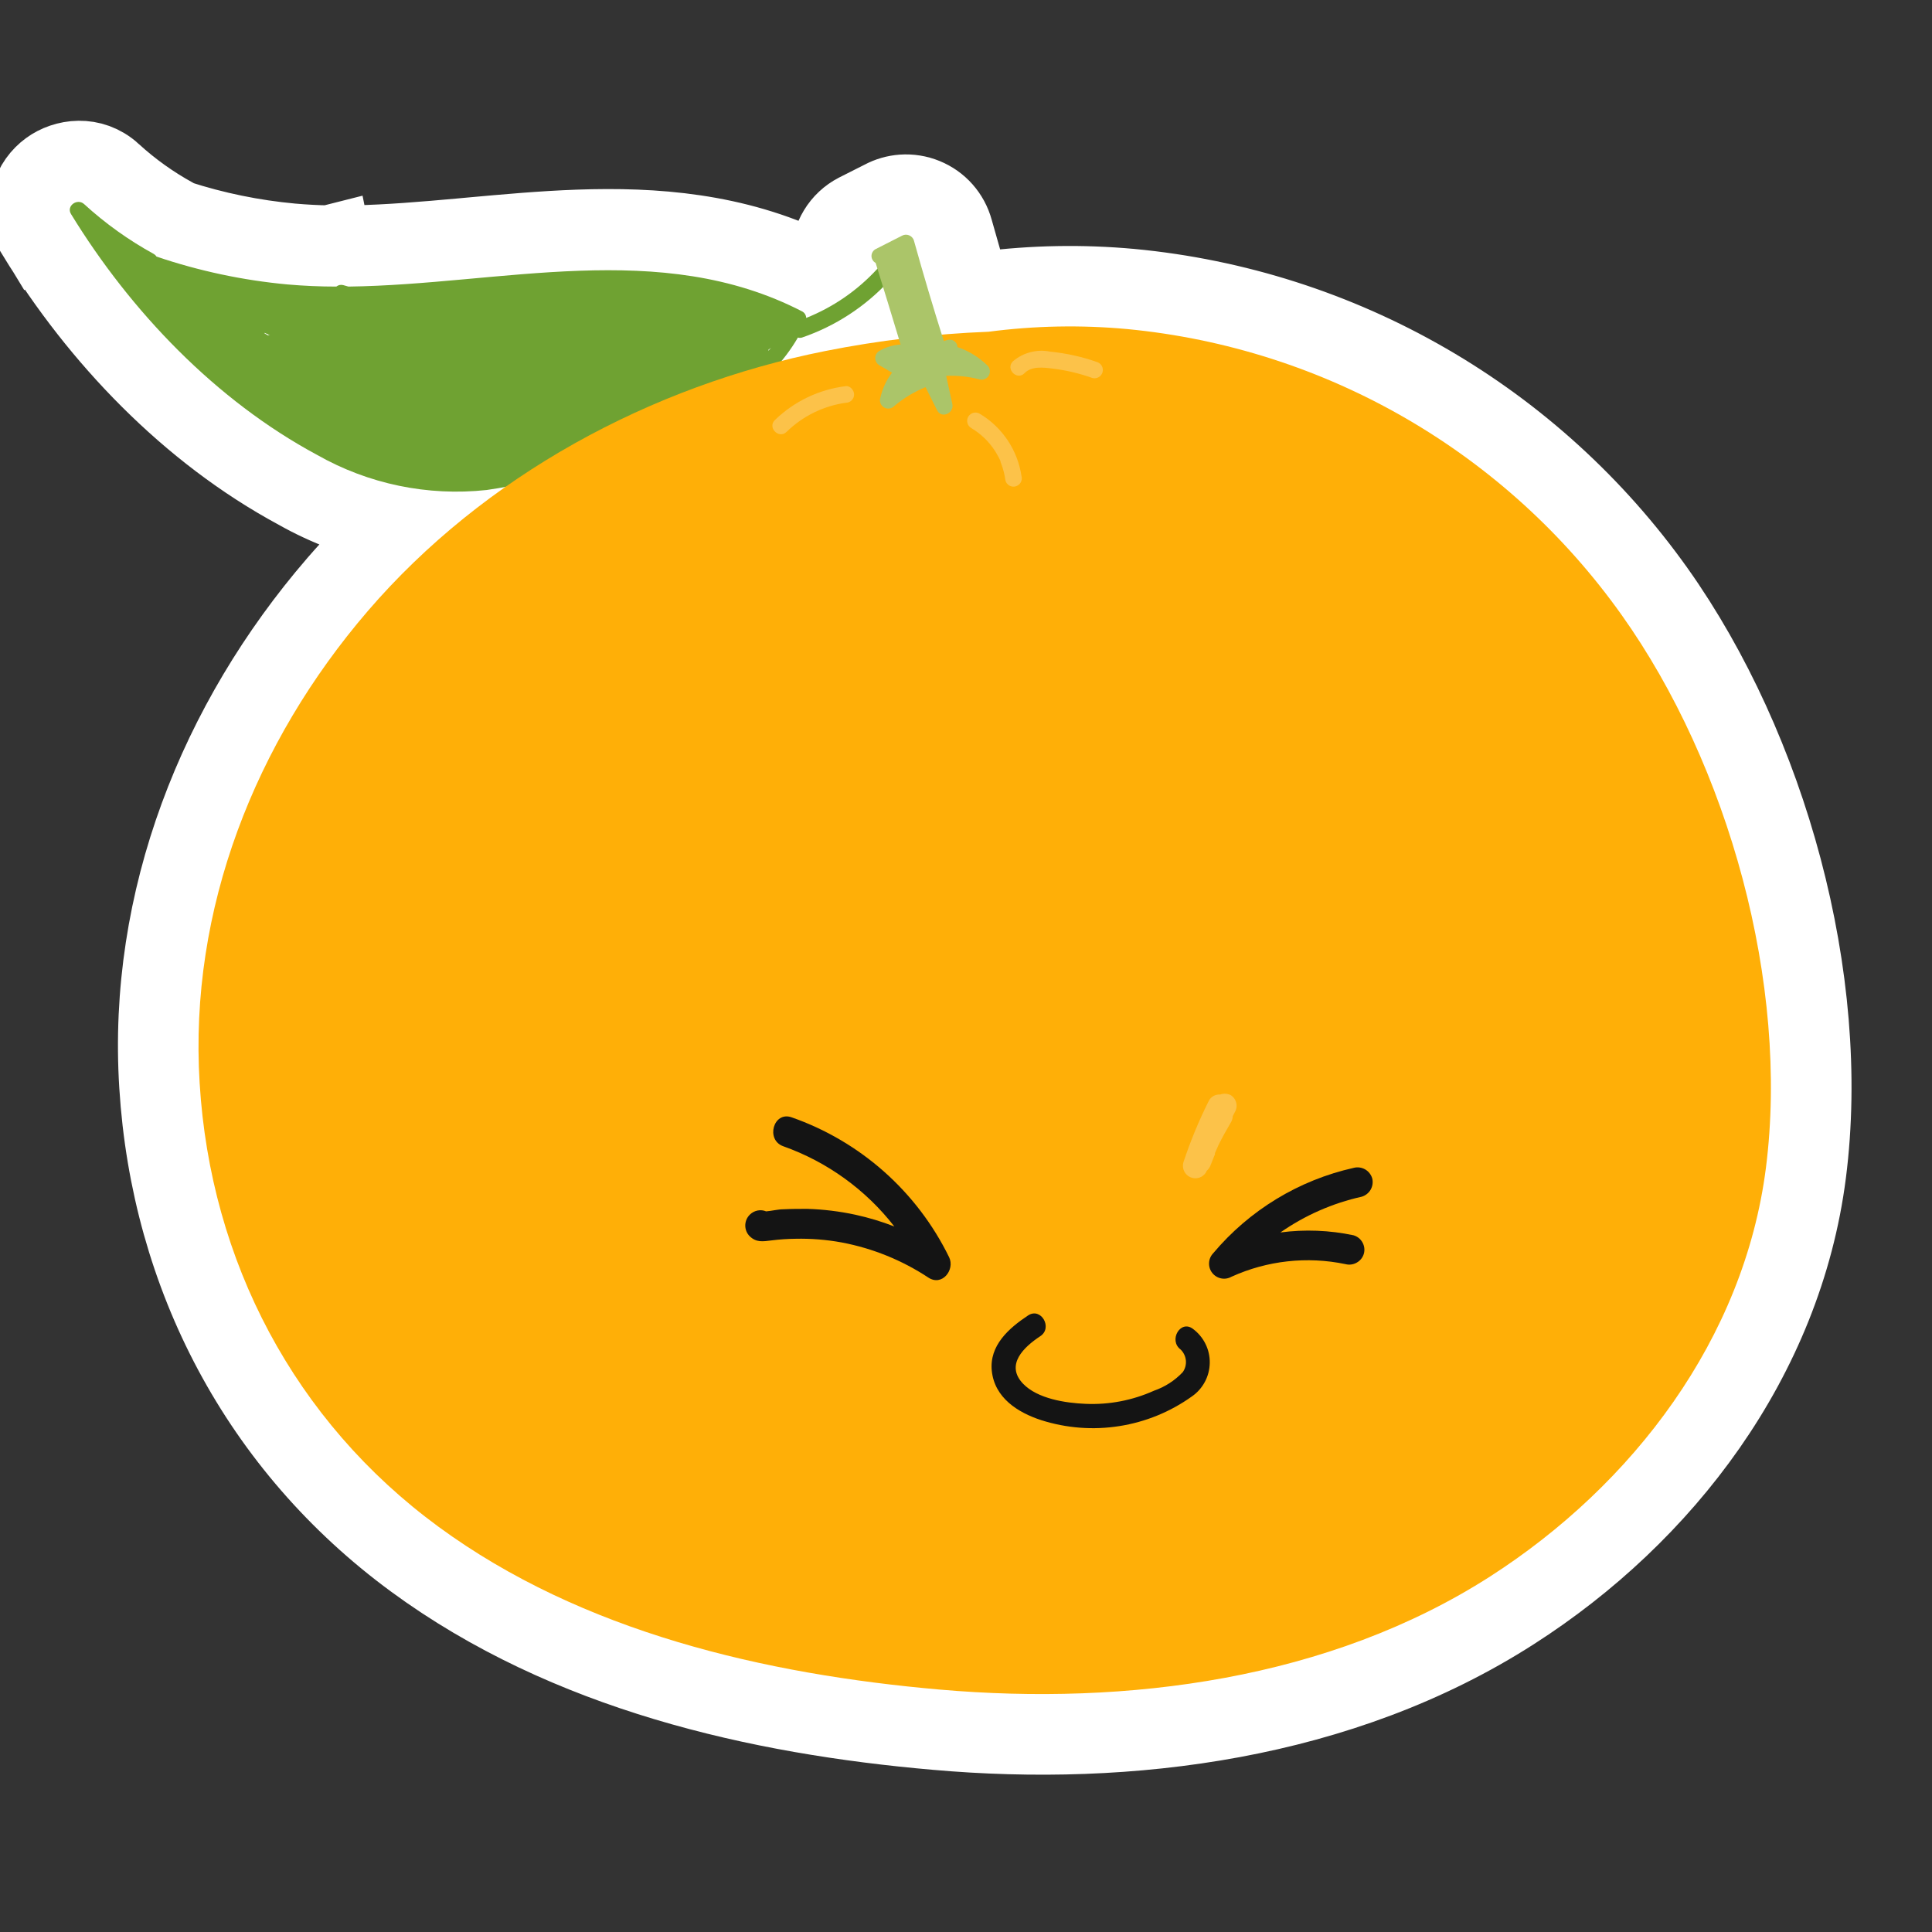 <svg width="48" height="48" viewBox="0 0 48 48" fill="none" xmlns="http://www.w3.org/2000/svg">
<rect x="0" y="0" width="48" height="48" fill="#333333" stroke="none"/>
<g clip-path="url(#clip0_5374_6930)">
<path d="M1.776 5.304L0.924 5.827C2.475 8.357 4.705 10.707 7.402 12.159C8.154 12.585 8.967 12.884 9.805 13.049C9.307 13.516 8.833 14.009 8.385 14.526L8.384 14.527C5.435 17.948 3.67 22.357 3.962 26.972C4.254 31.687 6.473 35.921 10.306 38.736C14.105 41.526 18.846 42.591 23.261 42.974C28.051 43.399 33.319 42.733 37.569 40.007C41.311 37.612 44.28 33.747 44.869 29.14L44.869 29.14C45.484 24.325 43.896 18.622 41.116 14.701L41.115 14.7C39.613 12.586 37.672 10.819 35.426 9.522C33.179 8.224 30.68 7.426 28.097 7.181L28.094 7.181C26.887 7.07 25.671 7.092 24.469 7.245C24.353 7.25 24.237 7.256 24.121 7.262C23.966 6.749 23.816 6.237 23.674 5.724C23.625 5.546 23.536 5.381 23.414 5.243C23.291 5.104 23.138 4.996 22.966 4.926L22.966 4.926C22.795 4.856 22.609 4.826 22.425 4.839C22.255 4.851 22.089 4.899 21.939 4.98L21.309 5.298L21.309 5.298L21.298 5.304C21.104 5.404 20.942 5.556 20.829 5.743C20.716 5.929 20.656 6.143 20.656 6.361C20.656 6.366 20.656 6.371 20.656 6.376C20.5 6.502 20.335 6.615 20.163 6.715C18.249 5.794 16.265 5.644 14.367 5.711C13.467 5.743 12.563 5.826 11.69 5.905C11.607 5.913 11.524 5.92 11.442 5.928C10.532 6.01 9.657 6.084 8.798 6.102L8.791 6.1C8.609 6.052 8.417 6.048 8.233 6.088L8.236 6.103L8.233 6.088C8.213 6.093 8.194 6.097 8.174 6.103C7.861 6.098 7.555 6.081 7.243 6.054C6.278 5.965 5.325 5.77 4.402 5.471C4.39 5.463 4.376 5.454 4.363 5.446L4.339 5.431L4.314 5.417C3.759 5.113 3.242 4.744 2.775 4.317L2.775 4.316C2.27 3.855 1.615 3.961 1.237 4.238C1.039 4.383 0.855 4.61 0.779 4.913C0.698 5.235 0.76 5.563 0.926 5.831L1.776 5.304ZM1.776 5.304C1.648 5.098 1.933 4.902 2.1 5.054C2.111 5.064 2.122 5.074 2.132 5.084C2.133 5.084 2.133 5.085 2.134 5.085C2.308 5.242 2.487 5.392 2.672 5.535L10.802 12.177C9.781 12.098 8.785 11.795 7.885 11.284C5.931 10.233 4.218 8.662 2.857 6.88C2.348 6.562 1.869 6.198 1.426 5.793M1.776 5.304C1.789 5.325 1.802 5.346 1.815 5.367L1.426 5.792C1.426 5.793 1.426 5.793 1.426 5.793M1.426 5.793C1.673 6.018 1.968 6.034 2.198 5.961C2.066 5.765 1.938 5.567 1.815 5.367L1.426 5.793ZM19.991 7.76L19.99 7.758L19.964 7.691L19.963 7.69L19.838 7.378C19.775 7.381 19.712 7.39 19.651 7.407L19.991 7.76ZM19.991 7.76C19.991 7.76 19.991 7.759 19.99 7.759C19.977 7.745 19.962 7.733 19.945 7.724L19.991 7.76Z" fill="white" stroke="white" stroke-width="2"/>
<path d="M21.792 6.684C21.303 7.216 20.701 7.631 20.03 7.899C20.029 7.867 20.02 7.835 20.003 7.807C19.987 7.779 19.963 7.756 19.935 7.74C16.4 5.912 12.449 7.073 8.656 7.12L8.526 7.083C8.497 7.076 8.466 7.075 8.437 7.081C8.407 7.088 8.38 7.101 8.356 7.12C7.943 7.12 7.546 7.102 7.144 7.067C6.035 6.965 4.943 6.732 3.889 6.375C3.872 6.349 3.85 6.327 3.823 6.311C3.198 5.968 2.616 5.552 2.09 5.071C1.923 4.918 1.637 5.114 1.766 5.321C3.247 7.736 5.361 9.949 7.875 11.3C9.153 12.027 10.628 12.332 12.09 12.174C12.85 12.065 13.599 11.887 14.327 11.643C15.084 11.403 15.844 11.162 16.581 10.866C17.862 10.354 19.125 9.594 19.823 8.387C19.856 8.396 19.891 8.396 19.924 8.387C20.75 8.104 21.492 7.622 22.085 6.982C22.265 6.771 21.974 6.478 21.792 6.684ZM6.668 8.337L6.573 8.284C6.574 8.279 6.574 8.274 6.573 8.269L6.712 8.331C6.698 8.326 6.683 8.323 6.668 8.321V8.337ZM19.098 8.687L19.154 8.639L19.09 8.717C19.092 8.691 19.096 8.68 19.098 8.67V8.687Z" fill="#6FA232"/>
<path d="M43.874 29.013C43.331 33.265 40.569 36.887 37.028 39.163C33.026 41.732 28.003 42.383 23.346 41.977C19.007 41.597 14.462 40.55 10.892 37.93C7.321 35.31 5.228 31.339 4.96 26.907C4.693 22.587 6.342 18.436 9.135 15.184C12.028 11.819 16.17 9.585 20.499 8.722C21.838 8.455 23.196 8.295 24.561 8.242C25.704 8.092 26.861 8.07 28.009 8.176C30.446 8.41 32.804 9.165 34.923 10.391C37.042 11.617 38.872 13.284 40.29 15.28C42.945 19.013 44.455 24.453 43.874 29.013Z" fill="#FFAF07"/>
<path d="M23.581 31.236C22.785 29.607 21.378 28.358 19.666 27.759C19.214 27.602 19.017 28.321 19.459 28.478C20.551 28.866 21.509 29.557 22.22 30.472C21.906 30.349 21.582 30.252 21.253 30.18C20.859 30.095 20.459 30.046 20.057 30.034C19.85 30.034 19.664 30.034 19.468 30.044C19.325 30.044 19.177 30.085 19.034 30.096C18.967 30.068 18.893 30.061 18.822 30.075C18.751 30.089 18.685 30.124 18.633 30.174L18.623 30.184C18.554 30.255 18.516 30.349 18.516 30.448C18.516 30.546 18.554 30.641 18.623 30.711C18.792 30.877 18.959 30.843 19.174 30.817C19.369 30.792 19.565 30.779 19.761 30.777C20.146 30.768 20.531 30.799 20.91 30.868C21.678 31.013 22.41 31.309 23.063 31.74C23.408 31.968 23.73 31.546 23.581 31.236Z" fill="#141414"/>
<path d="M34.092 29.275C34.064 29.181 34 29.101 33.915 29.052C33.829 29.004 33.728 28.99 33.633 29.015C32.268 29.32 31.041 30.066 30.141 31.137C30.08 31.201 30.043 31.286 30.039 31.375C30.034 31.465 30.062 31.553 30.116 31.623C30.171 31.694 30.25 31.743 30.337 31.761C30.425 31.779 30.516 31.765 30.594 31.721C31.481 31.318 32.474 31.208 33.428 31.407C33.523 31.432 33.624 31.418 33.709 31.369C33.795 31.321 33.858 31.241 33.885 31.147C33.911 31.052 33.898 30.951 33.849 30.866C33.801 30.78 33.721 30.717 33.627 30.69C33.03 30.564 32.416 30.54 31.811 30.62C32.42 30.195 33.106 29.893 33.831 29.732C33.925 29.704 34.005 29.641 34.054 29.556C34.102 29.471 34.116 29.37 34.092 29.275Z" fill="#141414"/>
<path d="M25.542 32.682C25.065 32.998 24.575 33.428 24.641 34.06C24.711 34.727 25.284 35.093 25.868 35.283C26.495 35.483 27.16 35.534 27.81 35.431C28.46 35.329 29.077 35.077 29.612 34.694C29.747 34.601 29.858 34.476 29.935 34.331C30.013 34.185 30.054 34.024 30.056 33.859C30.059 33.695 30.022 33.532 29.948 33.385C29.875 33.238 29.767 33.11 29.635 33.013C29.325 32.783 29.027 33.302 29.333 33.529C29.407 33.601 29.453 33.698 29.463 33.801C29.472 33.904 29.445 34.007 29.385 34.091C29.187 34.3 28.942 34.458 28.67 34.552C28.137 34.792 27.554 34.904 26.97 34.878C26.474 34.858 25.775 34.752 25.416 34.376C24.968 33.905 25.443 33.463 25.843 33.199C26.164 32.992 25.864 32.469 25.542 32.682Z" fill="#141414"/>
<path d="M24.321 9.422C24.055 9.354 23.781 9.326 23.507 9.338C23.559 9.571 23.608 9.803 23.66 10.034C23.712 10.265 23.391 10.412 23.282 10.193C23.172 9.974 23.09 9.811 22.995 9.619C22.713 9.733 22.452 9.89 22.22 10.086C22.188 10.12 22.145 10.143 22.098 10.149C22.051 10.156 22.003 10.147 21.963 10.122C21.922 10.098 21.891 10.061 21.875 10.017C21.858 9.972 21.858 9.924 21.873 9.879C21.924 9.654 22.022 9.443 22.162 9.259L21.848 9.075C21.817 9.057 21.791 9.031 21.773 9C21.754 8.968 21.745 8.933 21.745 8.897C21.745 8.86 21.754 8.825 21.773 8.793C21.791 8.762 21.817 8.736 21.848 8.718C22.009 8.625 22.189 8.571 22.375 8.559C22.171 7.882 21.964 7.207 21.755 6.532C21.724 6.515 21.698 6.491 21.68 6.46C21.661 6.43 21.652 6.396 21.652 6.36C21.652 6.325 21.661 6.291 21.68 6.26C21.698 6.23 21.724 6.205 21.755 6.189L22.406 5.858C22.433 5.843 22.463 5.833 22.494 5.831C22.526 5.829 22.557 5.834 22.586 5.846C22.615 5.858 22.641 5.876 22.662 5.899C22.683 5.922 22.699 5.95 22.707 5.98C22.94 6.816 23.187 7.648 23.449 8.474L23.538 8.447C23.566 8.438 23.596 8.436 23.625 8.44C23.654 8.445 23.682 8.456 23.706 8.473C23.731 8.49 23.75 8.512 23.765 8.538C23.779 8.564 23.787 8.593 23.788 8.623C24.063 8.717 24.314 8.87 24.523 9.071C24.559 9.103 24.584 9.146 24.591 9.193C24.599 9.24 24.59 9.289 24.567 9.33C24.543 9.371 24.505 9.403 24.46 9.42C24.416 9.437 24.366 9.438 24.321 9.422Z" fill="#ABC569"/>
<path d="M30.579 27.209C30.539 27.189 30.494 27.177 30.449 27.174C30.403 27.171 30.358 27.177 30.315 27.193C30.259 27.189 30.203 27.201 30.153 27.227C30.104 27.254 30.063 27.294 30.036 27.343C29.786 27.841 29.573 28.356 29.399 28.885C29.38 28.957 29.388 29.034 29.421 29.101C29.454 29.168 29.51 29.221 29.579 29.25C29.648 29.279 29.725 29.282 29.796 29.259C29.867 29.235 29.927 29.187 29.966 29.122C29.966 29.122 29.976 29.102 29.98 29.089C30.025 29.049 30.059 28.999 30.079 28.943L30.152 28.759C30.164 28.732 30.174 28.707 30.185 28.68V28.662V28.649L30.271 28.453C30.373 28.246 30.478 28.062 30.59 27.87C30.612 27.828 30.625 27.782 30.627 27.734C30.645 27.701 30.66 27.666 30.678 27.633C30.72 27.563 30.733 27.48 30.714 27.401C30.696 27.322 30.647 27.253 30.579 27.209Z" fill="#FCC249"/>
<path d="M21.013 9.594C20.35 9.675 19.731 9.971 19.251 10.437C19.061 10.623 19.352 10.916 19.542 10.73C19.943 10.338 20.458 10.085 21.013 10.007C21.068 10.007 21.121 9.985 21.16 9.946C21.198 9.908 21.22 9.855 21.22 9.8C21.22 9.701 21.125 9.579 21.013 9.594Z" fill="#FCC249"/>
<path d="M25.455 9.271C25.628 9.091 25.928 9.129 26.157 9.158C26.492 9.199 26.821 9.277 27.139 9.391C27.192 9.406 27.248 9.398 27.296 9.371C27.343 9.344 27.378 9.299 27.393 9.246C27.407 9.193 27.4 9.137 27.373 9.089C27.346 9.042 27.301 9.007 27.248 8.992C26.874 8.861 26.485 8.775 26.089 8.736C25.926 8.703 25.758 8.708 25.597 8.751C25.436 8.793 25.288 8.871 25.162 8.98C24.978 9.172 25.269 9.463 25.455 9.271Z" fill="#FCC249"/>
<path d="M24.143 10.643C24.369 10.779 24.561 10.963 24.707 11.183C24.744 11.24 24.778 11.298 24.811 11.36C24.844 11.422 24.842 11.424 24.856 11.457C24.871 11.49 24.856 11.457 24.856 11.476C24.864 11.492 24.871 11.509 24.877 11.525C24.926 11.659 24.961 11.798 24.98 11.939C24.987 11.965 25 11.989 25.016 12.011C25.033 12.032 25.053 12.05 25.077 12.064C25.101 12.077 25.127 12.086 25.154 12.089C25.181 12.093 25.208 12.091 25.234 12.083C25.26 12.076 25.285 12.064 25.306 12.047C25.328 12.031 25.346 12.01 25.359 11.986C25.373 11.963 25.381 11.937 25.385 11.91C25.388 11.883 25.386 11.855 25.379 11.829C25.331 11.511 25.214 11.207 25.036 10.94C24.857 10.672 24.622 10.447 24.346 10.282C24.322 10.267 24.296 10.257 24.268 10.252C24.241 10.248 24.213 10.249 24.186 10.255C24.159 10.262 24.133 10.274 24.111 10.291C24.089 10.307 24.07 10.329 24.056 10.353C24.042 10.377 24.033 10.403 24.03 10.431C24.026 10.459 24.029 10.487 24.037 10.514C24.044 10.54 24.057 10.565 24.075 10.587C24.093 10.608 24.114 10.626 24.139 10.639L24.143 10.643Z" fill="#FCC249"/>
</g>
<defs>
<clipPath id="clip0_5374_6930">
<rect width="48" height="48" fill="white"/>
</clipPath>
</defs>
</svg>
